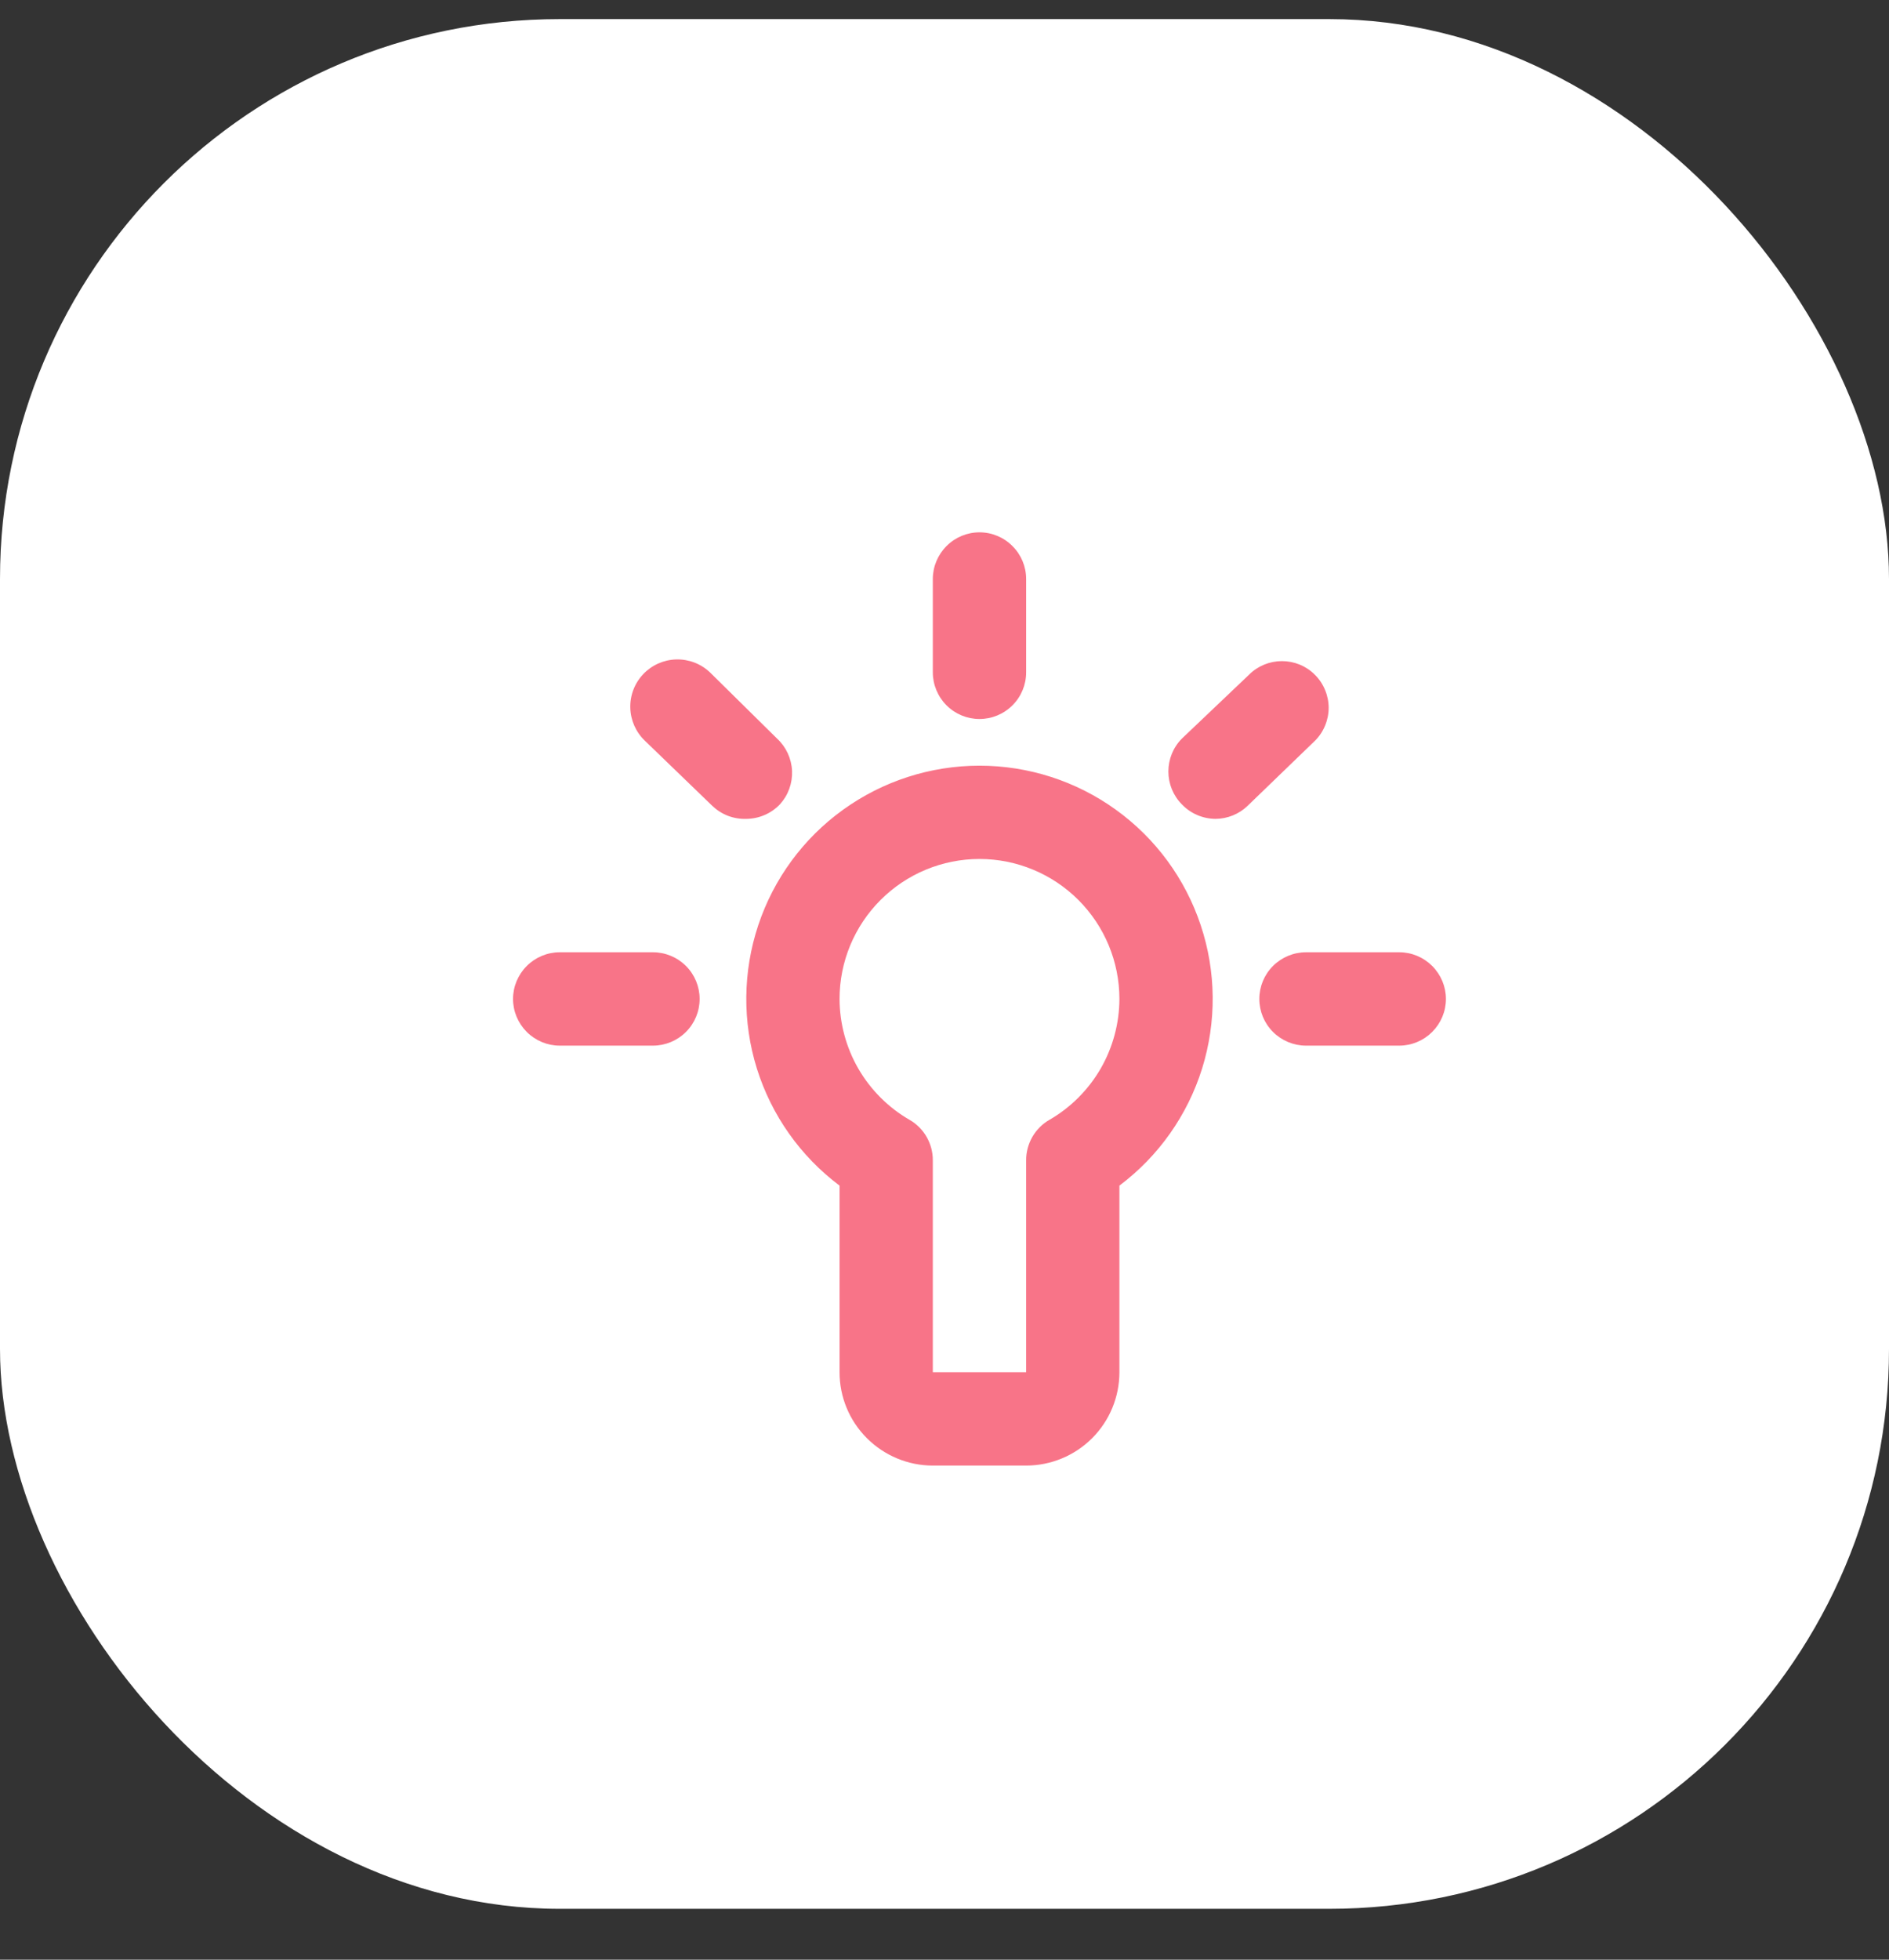 <svg width="27" height="28" viewBox="0 0 27 28" fill="none" xmlns="http://www.w3.org/2000/svg">
<rect x="0" y="0" width="27" height="28" fill="#333333" stroke="none"/>
<rect y="0.273" width="27" height="27" rx="8" fill="white"/>
<path d="M14 10.94C13.3 10.94 12.619 11.16 12.051 11.569C11.483 11.978 11.059 12.555 10.838 13.219C10.617 13.883 10.61 14.599 10.818 15.267C11.027 15.935 11.44 16.52 12 16.94V19.606C12 19.96 12.14 20.299 12.391 20.549C12.641 20.799 12.98 20.94 13.333 20.94H14.667C15.02 20.94 15.36 20.799 15.61 20.549C15.86 20.299 16 19.96 16 19.606V16.94C16.56 16.52 16.973 15.935 17.182 15.267C17.39 14.599 17.384 13.883 17.162 13.219C16.941 12.555 16.517 11.978 15.949 11.569C15.382 11.16 14.7 10.94 14 10.94ZM15 16C14.898 16.058 14.814 16.143 14.755 16.245C14.697 16.347 14.666 16.462 14.667 16.58V19.606H13.333V16.58C13.334 16.462 13.303 16.347 13.245 16.245C13.186 16.143 13.102 16.058 13 16C12.697 15.825 12.445 15.573 12.269 15.27C12.094 14.967 12.001 14.623 12 14.273C12 13.742 12.211 13.234 12.586 12.859C12.961 12.484 13.47 12.273 14 12.273C14.53 12.273 15.039 12.484 15.414 12.859C15.789 13.234 16 13.742 16 14.273C15.999 14.623 15.906 14.967 15.731 15.27C15.555 15.573 15.303 15.825 15 16ZM14 10.273C14.177 10.273 14.346 10.203 14.471 10.078C14.597 9.953 14.667 9.783 14.667 9.606V8.273C14.667 8.096 14.597 7.927 14.471 7.802C14.346 7.676 14.177 7.606 14 7.606C13.823 7.606 13.654 7.676 13.529 7.802C13.404 7.927 13.333 8.096 13.333 8.273V9.606C13.333 9.783 13.404 9.953 13.529 10.078C13.654 10.203 13.823 10.273 14 10.273ZM20 13.606H18.667C18.49 13.606 18.32 13.677 18.195 13.802C18.07 13.927 18 14.096 18 14.273C18 14.45 18.07 14.619 18.195 14.744C18.32 14.869 18.49 14.94 18.667 14.94H20C20.177 14.94 20.346 14.869 20.471 14.744C20.596 14.619 20.667 14.45 20.667 14.273C20.667 14.096 20.596 13.927 20.471 13.802C20.346 13.677 20.177 13.606 20 13.606ZM9.333 13.606H8C7.823 13.606 7.654 13.677 7.529 13.802C7.404 13.927 7.333 14.096 7.333 14.273C7.333 14.45 7.404 14.619 7.529 14.744C7.654 14.869 7.823 14.94 8 14.94H9.333C9.51 14.94 9.68 14.869 9.805 14.744C9.93 14.619 10 14.45 10 14.273C10 14.096 9.93 13.927 9.805 13.802C9.68 13.677 9.51 13.606 9.333 13.606ZM11.107 10.553L10.147 9.606C10.017 9.483 9.843 9.417 9.665 9.422C9.486 9.427 9.316 9.503 9.193 9.633C9.07 9.763 9.004 9.936 9.009 10.115C9.014 10.294 9.09 10.463 9.22 10.586L10.18 11.513C10.245 11.575 10.321 11.624 10.404 11.656C10.488 11.688 10.577 11.703 10.667 11.7C10.757 11.699 10.845 11.681 10.928 11.645C11.01 11.61 11.085 11.558 11.147 11.493C11.266 11.363 11.328 11.191 11.321 11.015C11.313 10.838 11.236 10.672 11.107 10.553ZM18.793 9.64C18.669 9.515 18.5 9.446 18.323 9.446C18.147 9.446 17.978 9.515 17.853 9.64L16.893 10.553C16.769 10.678 16.7 10.847 16.7 11.023C16.7 11.199 16.769 11.368 16.893 11.493C16.955 11.558 17.03 11.61 17.112 11.645C17.195 11.681 17.284 11.699 17.373 11.7C17.545 11.699 17.71 11.632 17.833 11.513L18.793 10.586C18.856 10.524 18.905 10.451 18.939 10.369C18.973 10.288 18.991 10.201 18.991 10.113C18.991 10.025 18.973 9.938 18.939 9.857C18.905 9.775 18.856 9.702 18.793 9.64Z" fill="#F87488"/>
</svg>

